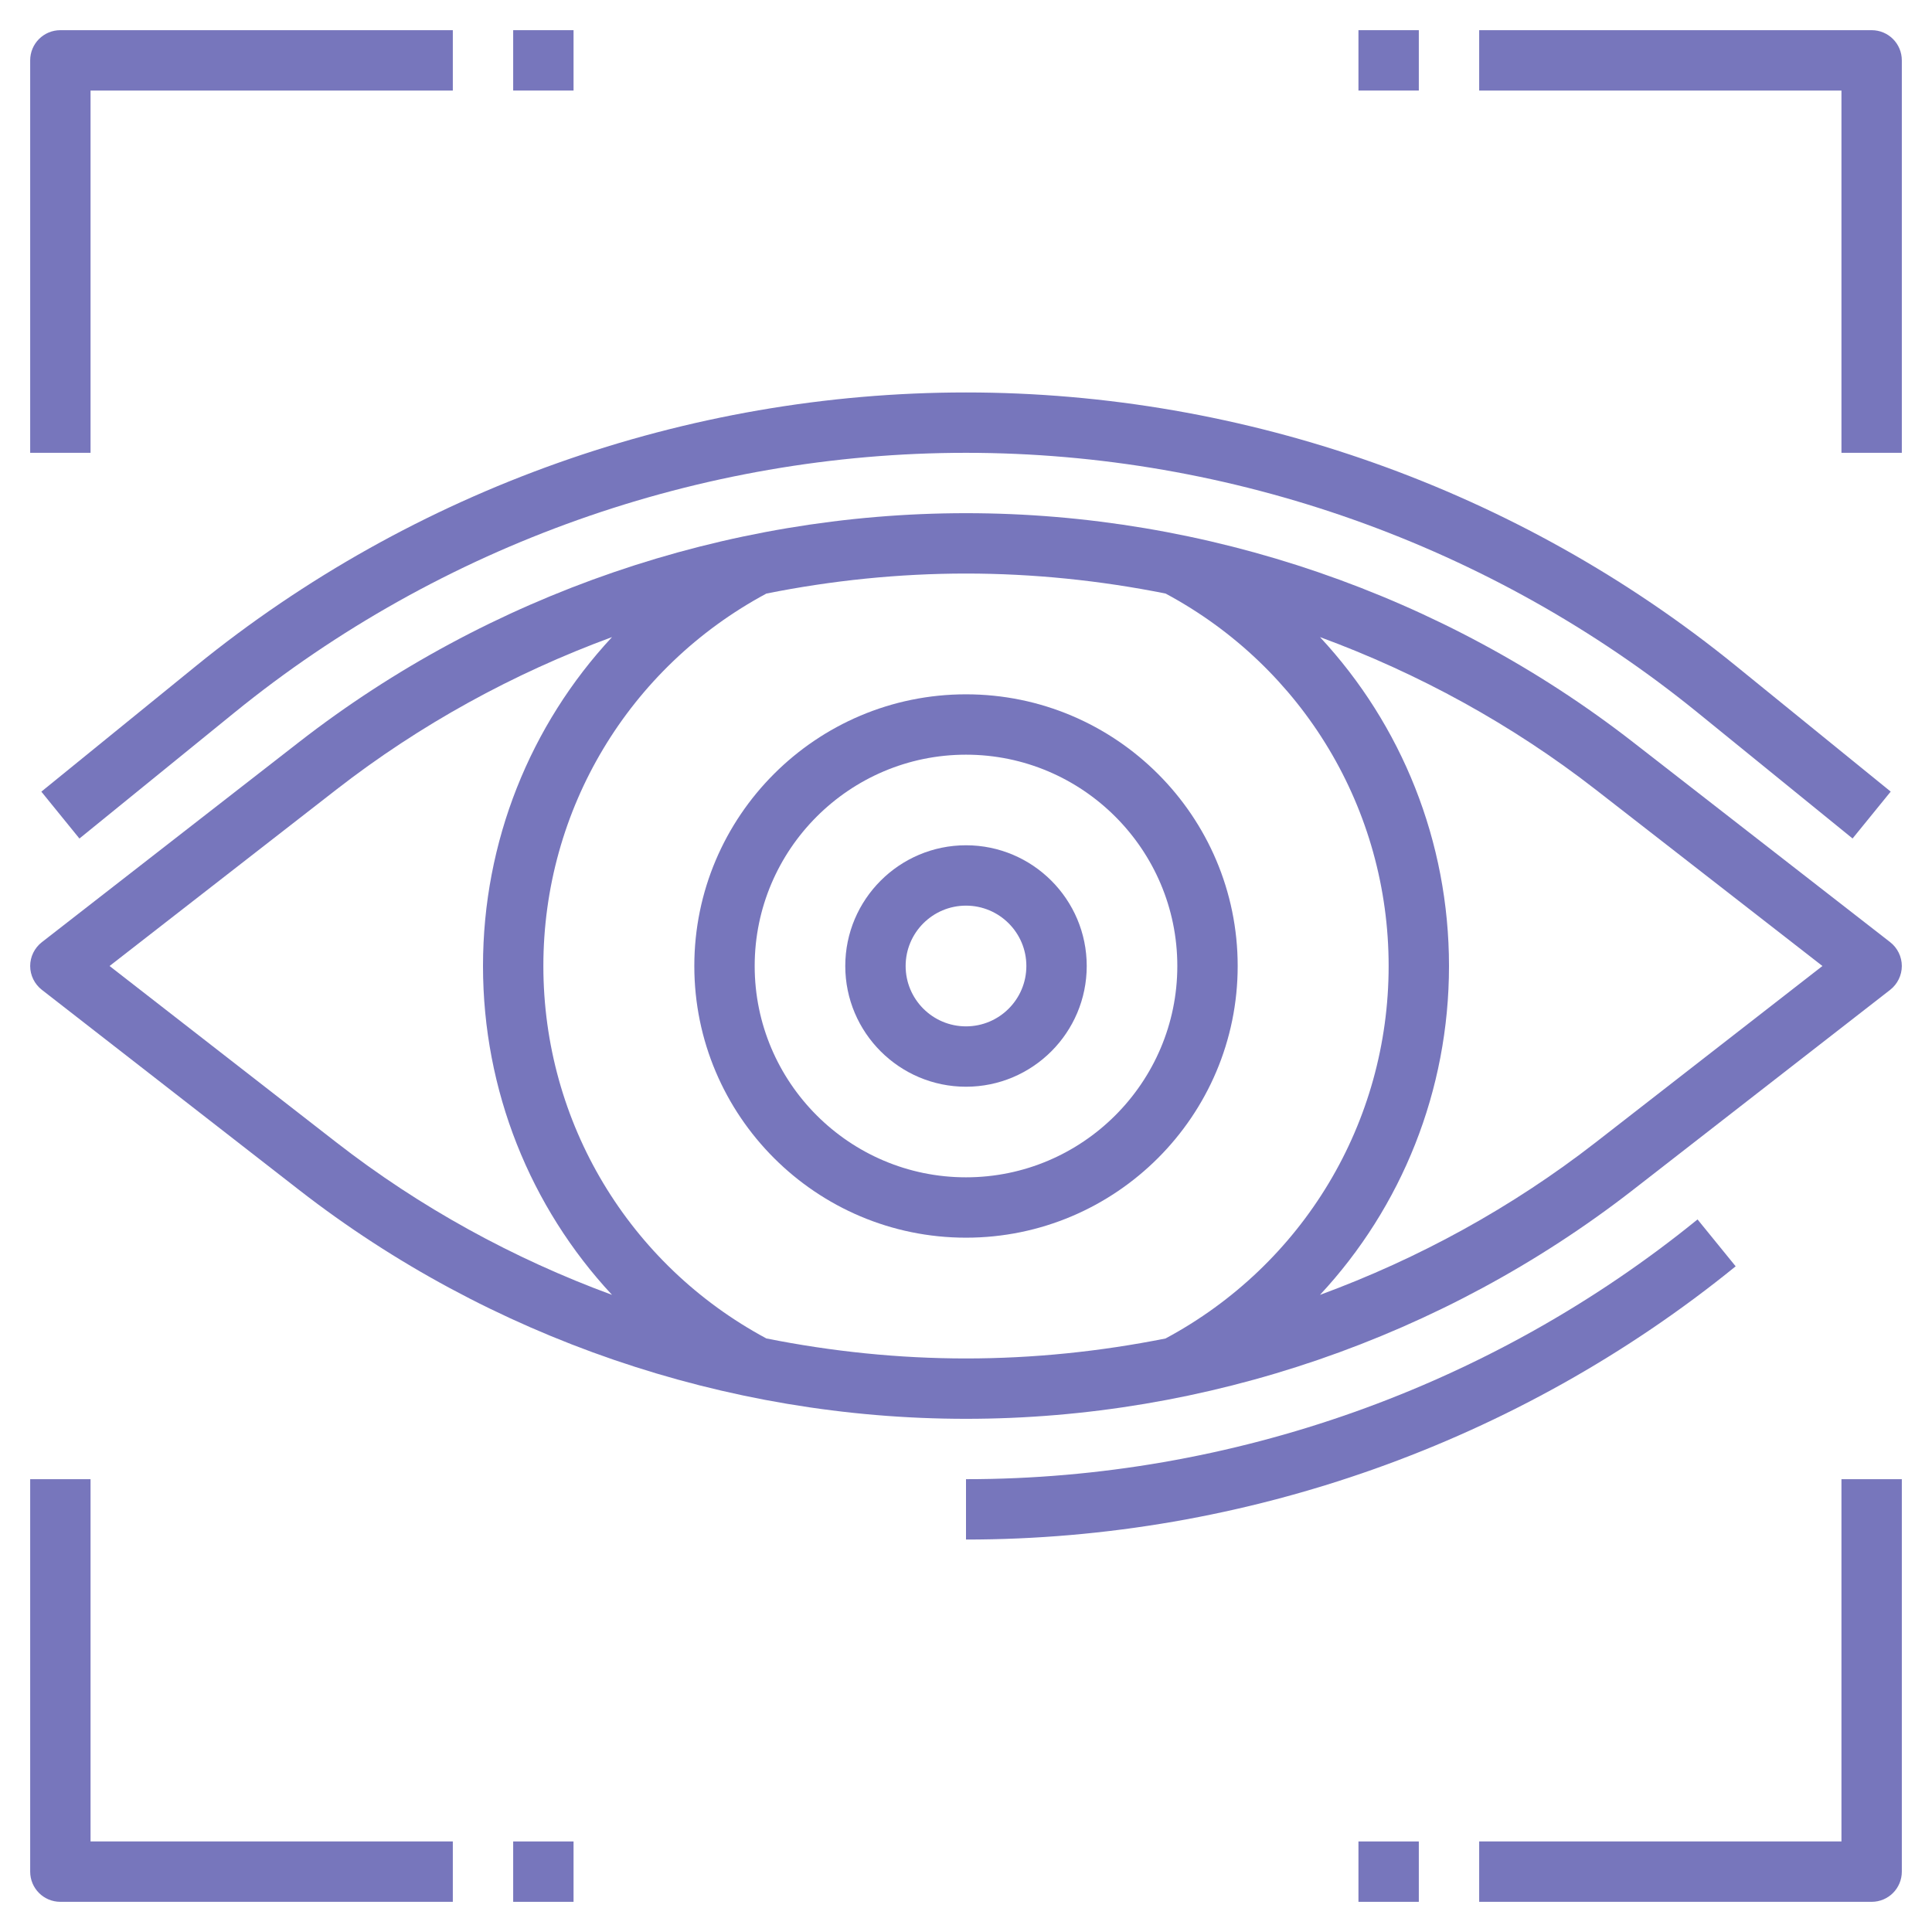 <svg width="45" height="45" viewBox="0 0 45 45" fill="none" xmlns="http://www.w3.org/2000/svg">
    <path d="M38.03 17.281C33.611 13.845 28.096 11.953 22.5 11.953C16.904 11.953 11.389 13.845 6.97 17.281L0.975 21.945C0.804 22.078 0.703 22.283 0.703 22.5C0.703 22.717 0.804 22.922 0.975 23.055L6.97 27.719C11.389 31.155 16.904 33.047 22.5 33.047C28.096 33.047 33.611 31.155 38.03 27.719L44.026 23.055C44.196 22.922 44.297 22.717 44.297 22.5C44.297 22.283 44.196 22.078 44.026 21.945L38.03 17.281ZM2.552 22.5L7.834 18.391C9.781 16.877 11.954 15.685 14.255 14.839C12.35 16.886 11.25 19.602 11.25 22.5C11.25 25.398 12.35 28.114 14.255 30.16C11.954 29.314 9.78 28.122 7.834 26.608L2.552 22.5ZM17.85 31.175C14.645 29.454 12.656 26.142 12.656 22.5C12.656 18.856 14.645 15.546 17.851 13.825C19.377 13.52 20.935 13.359 22.5 13.359C24.065 13.359 25.623 13.52 27.149 13.825C30.355 15.545 32.344 18.857 32.344 22.5C32.344 26.145 30.355 29.455 27.147 31.176C25.621 31.48 24.064 31.641 22.5 31.641C20.935 31.641 19.377 31.48 17.85 31.175ZM37.166 26.609C35.219 28.123 33.045 29.315 30.745 30.16C32.65 28.114 33.75 25.399 33.75 22.5C33.75 19.602 32.65 16.886 30.745 14.839C33.045 15.685 35.219 16.877 37.166 18.391L42.448 22.5L37.166 26.609Z" fill="#7776BC" />
    <path d="M0.963 18.439L1.85 19.531L5.461 16.597C10.262 12.696 16.313 10.547 22.5 10.547C28.688 10.547 34.739 12.696 39.54 16.597L43.15 19.53L44.038 18.438L40.427 15.505C35.376 11.401 29.01 9.141 22.5 9.141C15.991 9.141 9.625 11.401 4.573 15.505L0.963 18.439Z" fill="#7776BC" />
    <path d="M39.539 28.403C34.739 32.304 28.688 34.453 22.5 34.453V35.859C29.009 35.859 35.376 33.599 40.427 29.495L39.539 28.403Z" fill="#7776BC" />
    <path d="M28.828 22.5C28.828 19.01 25.99 16.172 22.5 16.172C19.01 16.172 16.172 19.01 16.172 22.5C16.172 25.99 19.01 28.828 22.5 28.828C25.99 28.828 28.828 25.99 28.828 22.5ZM22.5 27.422C19.787 27.422 17.578 25.213 17.578 22.5C17.578 19.787 19.787 17.578 22.5 17.578C25.213 17.578 27.422 19.787 27.422 22.5C27.422 25.213 25.213 27.422 22.5 27.422Z" fill="#7776BC" />
    <path d="M22.5 19.688C20.949 19.688 19.688 20.949 19.688 22.5C19.688 24.051 20.949 25.312 22.5 25.312C24.051 25.312 25.312 24.051 25.312 22.5C25.312 20.949 24.051 19.688 22.5 19.688ZM22.5 23.906C21.724 23.906 21.094 23.276 21.094 22.5C21.094 21.724 21.724 21.094 22.5 21.094C23.276 21.094 23.906 21.724 23.906 22.5C23.906 23.276 23.276 23.906 22.5 23.906Z" fill="#7776BC" />
    <path d="M2.109 2.109H10.547V0.703H1.406C1.017 0.703 0.703 1.017 0.703 1.406V10.547H2.109V2.109Z" fill="#7776BC" />
    <path d="M43.594 0.703H34.453V2.109H42.891V10.547H44.297V1.406C44.297 1.017 43.983 0.703 43.594 0.703Z" fill="#7776BC" />
    <path d="M11.953 0.703H13.359V2.109H11.953V0.703Z" fill="#7776BC" />
    <path d="M31.641 0.703H33.047V2.109H31.641V0.703Z" fill="#7776BC" />
    <path d="M2.109 34.453H0.703V43.594C0.703 43.983 1.017 44.297 1.406 44.297H10.547V42.891H2.109V34.453Z" fill="#7776BC" />
    <path d="M42.891 42.891H34.453V44.297H43.594C43.983 44.297 44.297 43.983 44.297 43.594V34.453H42.891V42.891Z" fill="#7776BC" />
    <path d="M11.953 42.891H13.359V44.297H11.953V42.891Z" fill="#7776BC" />
    <path d="M31.641 42.891H33.047V44.297H31.641V42.891Z" fill="#7776BC" />
</svg>

